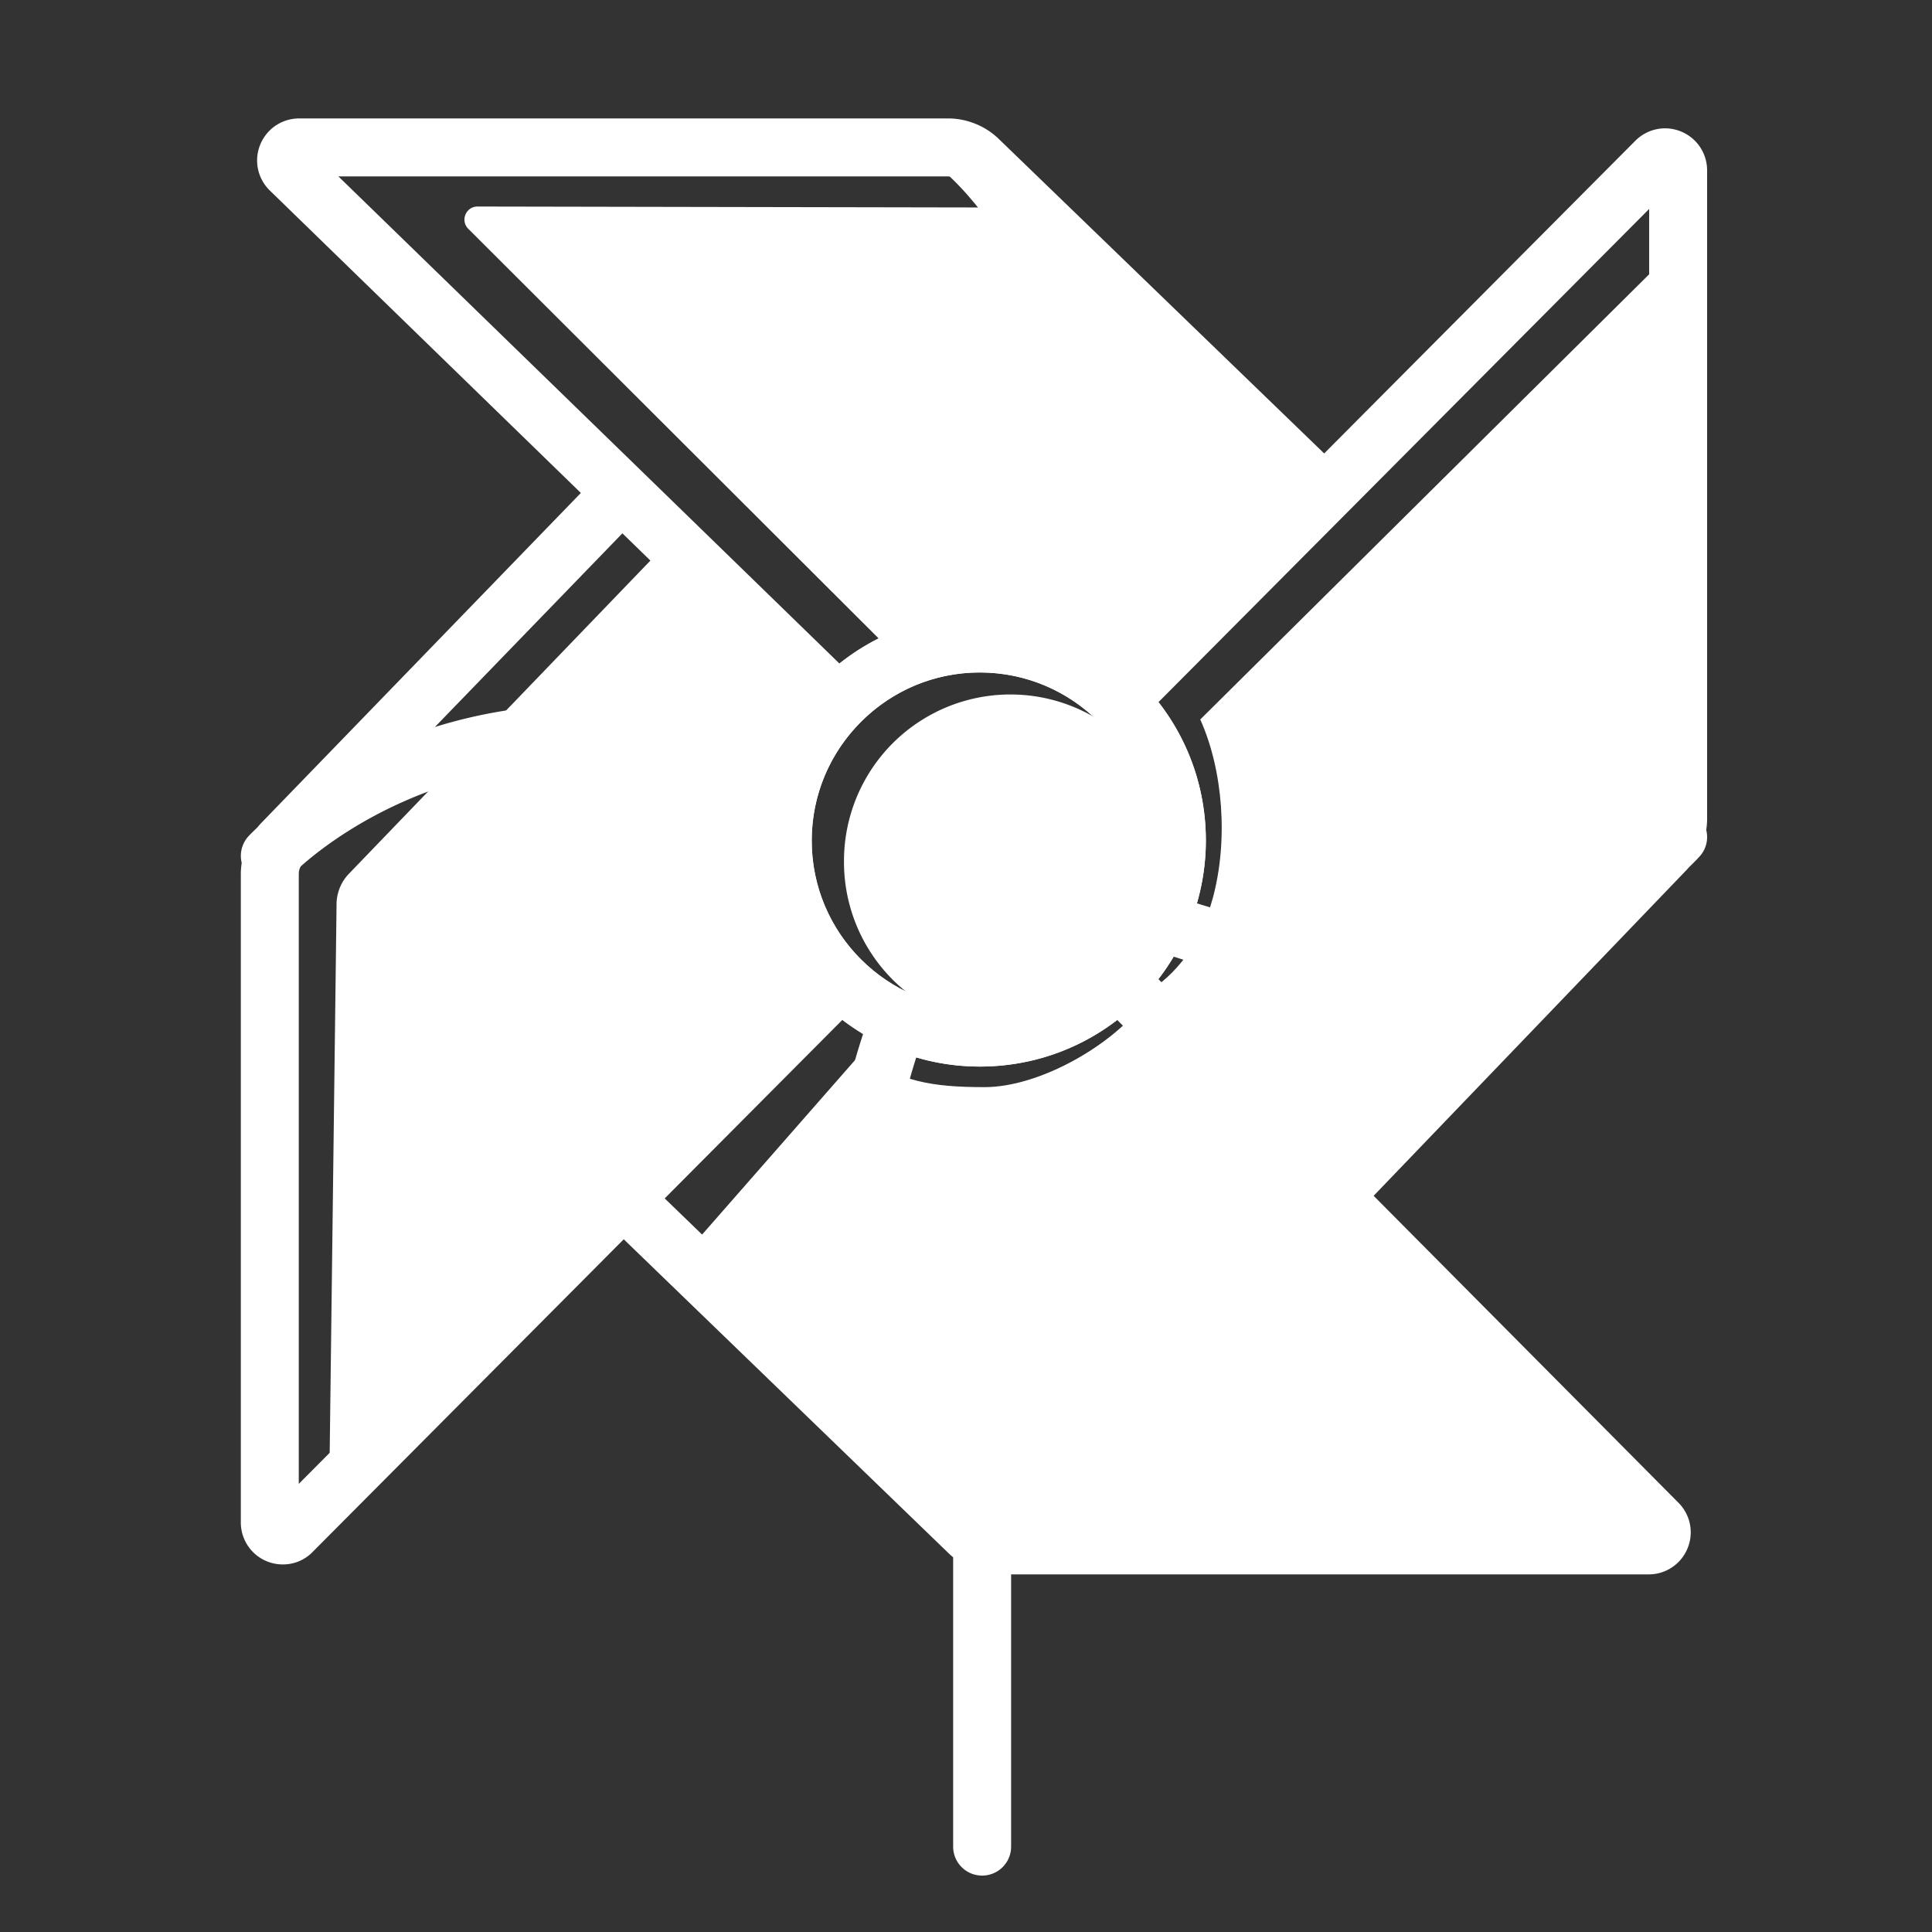<?xml version="1.0" standalone="no"?><!DOCTYPE svg PUBLIC "-//W3C//DTD SVG 1.1//EN" "http://www.w3.org/Graphics/SVG/1.1/DTD/svg11.dtd"><svg t="1680882526087" class="icon" viewBox="0 0 1024 1024" version="1.1" xmlns="http://www.w3.org/2000/svg" p-id="3208" xmlns:xlink="http://www.w3.org/1999/xlink" width="128" height="128"><rect x="0" y="0" width="1024" height="1024" fill="#333333" stroke="none"/><path d="M519.322 341.043c28.723 0 54.733 11.622 73.626 30.362l109.005-109.619-159.181-145.254a23.414 23.414 0 0 0-16.23-6.554l-273.459-0.512c-6.195 0-9.267 7.526-4.813 11.878l225.792 225.382c15.309-10.342 15.923-5.683 45.261-5.683z" fill="#ffffff" p-id="3209"></path><path d="M883.507 136.038l-247.347 245.299c12.083 26.829 14.95 64.154 6.605 94.822-7.629 27.955-22.528 43.418-39.219 52.48L706.56 634.01l176.333-183.603c4.198-4.352 6.554-10.189 6.554-16.23l5.939-293.325c0-6.195-7.526-9.267-11.878-4.813z" fill="#ffffff" p-id="3210"></path><path d="M878.694 807.27l-273.05-274.893c-17.101 22.221-55.04 43.827-83.763 43.827-28.723 0-43.776-3.123-66.355-16.998L361.984 665.907l151.808 146.688c4.352 4.198 10.189 6.554 16.23 6.554h343.859c6.195 0 9.267-7.578 4.813-11.878z" fill="#ffffff" p-id="3211"></path><path d="M414.925 445.491c0-28.314 11.315-53.965 29.594-72.755L355.379 286.054 184.934 463.104c-4.198 4.352-6.554 10.189-6.554 16.23l-3.686 294.656c0 6.195 7.578 9.267 11.878 4.813l259.123-259.277a104.141 104.141 0 0 1-30.771-74.035z" fill="#ffffff" p-id="3212"></path><path d="M904.806 90.317c0-9.114-5.478-17.203-13.875-20.634-8.397-3.43-17.92-1.434-24.269 5.018l-164.813 165.632-172.493-166.707a38.303 38.303 0 0 0-14.08-8.653c-4.045-1.434-8.346-2.202-12.8-2.202H158.566c-9.114 0-17.203 5.478-20.634 13.875a22.175 22.175 0 0 0 5.12 24.371l164.813 160.256-169.37 174.899c-0.717 0.768-1.434 1.536-2.048 2.355-2.611 2.458-4.25 4.147-4.71 4.659-3.635 3.942-4.813 9.267-3.635 14.131-0.256 1.894-0.461 3.789-0.461 5.734v343.859a22.226 22.226 0 0 0 22.323 22.272c5.888 0 11.571-2.304 15.77-6.656l164.864-165.683 172.493 166.707c0.666 0.666 1.382 1.229 2.099 1.843v153.344c0 8.499 6.861 15.36 15.36 15.36s15.36-6.861 15.36-15.36v-144.282h337.92c9.114 0 17.203-5.478 20.634-13.875a22.17 22.17 0 0 0-4.966-24.218l-161.434-162.56 165.888-172.749c0.461-0.461 0.87-0.973 1.28-1.434 3.277-3.123 5.171-5.222 5.683-5.786 3.533-3.942 4.608-9.165 3.43-13.926 0.256-1.894 0.461-3.789 0.461-5.734V90.317z m-30.72 20.429V434.176c0 1.587-0.461 3.123-1.382 4.454-20.992 19.558-102.656 83.2-238.336 40.141 3.072-10.701 4.762-21.862 4.762-33.28 0-26.931-8.806-52.48-25.088-73.37l260.045-261.376z m-354.765 423.834c-23.706 0-45.978-9.216-62.822-25.907a88.407 88.407 0 0 1-26.266-63.13c0-23.245 8.96-45.312 25.242-62.054 16.947-17.408 39.629-27.034 63.795-27.034 23.706 0 45.978 9.216 62.822 25.907 16.947 16.845 26.266 39.27 26.266 63.13 0 23.91-9.37 46.336-26.317 63.181-16.742 16.742-39.014 25.907-62.72 25.907z m72.909-184.166c-4.608-3.533-9.472-6.656-14.49-9.472 23.091-71.322 18.534-129.331 4.71-173.261l97.69 94.362-87.91 88.371zM502.426 93.491c0.307 0 0.614 0.051 0.973 0.102 14.029 13.056 91.085 93.03 45.824 235.878-9.626-2.458-19.661-3.738-29.85-3.738-27.392 0-53.35 9.114-74.445 25.958L340.275 249.907 179.354 93.491h323.072z m-172.544 189.184l74.445 72.397 19.149 18.637c-3.942 5.222-7.424 10.752-10.394 16.486-75.11-24.32-136.55-19.2-182.579-4.864l99.379-102.656z m-171.52 503.808V463.053c0-1.382 0.358-2.662 1.024-3.84 21.094-18.79 106.854-83.661 243.2-40.192-1.946 8.602-3.021 17.459-3.021 26.419 0 26.931 8.806 52.48 25.088 73.37l-266.291 267.674z m288.102-245.914c3.533 2.714 7.219 5.12 11.008 7.424-24.832 75.571-19.917 137.216-5.581 183.398l-99.584-96.205 94.157-94.618z m83.507 263.219c-1.382 0-2.714-0.41-3.942-1.075-18.842-20.992-83.712-106.138-40.397-242.278 10.803 3.174 22.118 4.864 33.69 4.864 26.675 0 52.019-8.653 72.858-24.678l103.526 104.192h0.051l157.85 158.925h-323.635z m176.435-191.795l-92.416-93.03c2.97-3.789 5.632-7.834 8.09-11.93 37.632 12.288 71.68 17.203 101.99 17.203 29.44 0 55.296-4.608 77.619-11.418l-95.283 99.174z" fill="#ffffff" p-id="3213"></path><path d="M535.552 456.602m-88.218 0a88.218 88.218 0 1 0 176.435 0 88.218 88.218 0 1 0-176.435 0Z" fill="#ffffff" p-id="3214"></path><path d="M519.322 565.299c-66.048 0-119.808-53.76-119.808-119.808s53.76-119.808 119.808-119.808 119.808 53.76 119.808 119.808-53.709 119.808-119.808 119.808z m0-208.896c-49.101 0-89.088 39.936-89.088 89.088s39.936 89.088 89.088 89.088 89.088-39.987 89.088-89.088-39.936-89.088-89.088-89.088z" fill="#ffffff" p-id="3215"></path></svg>